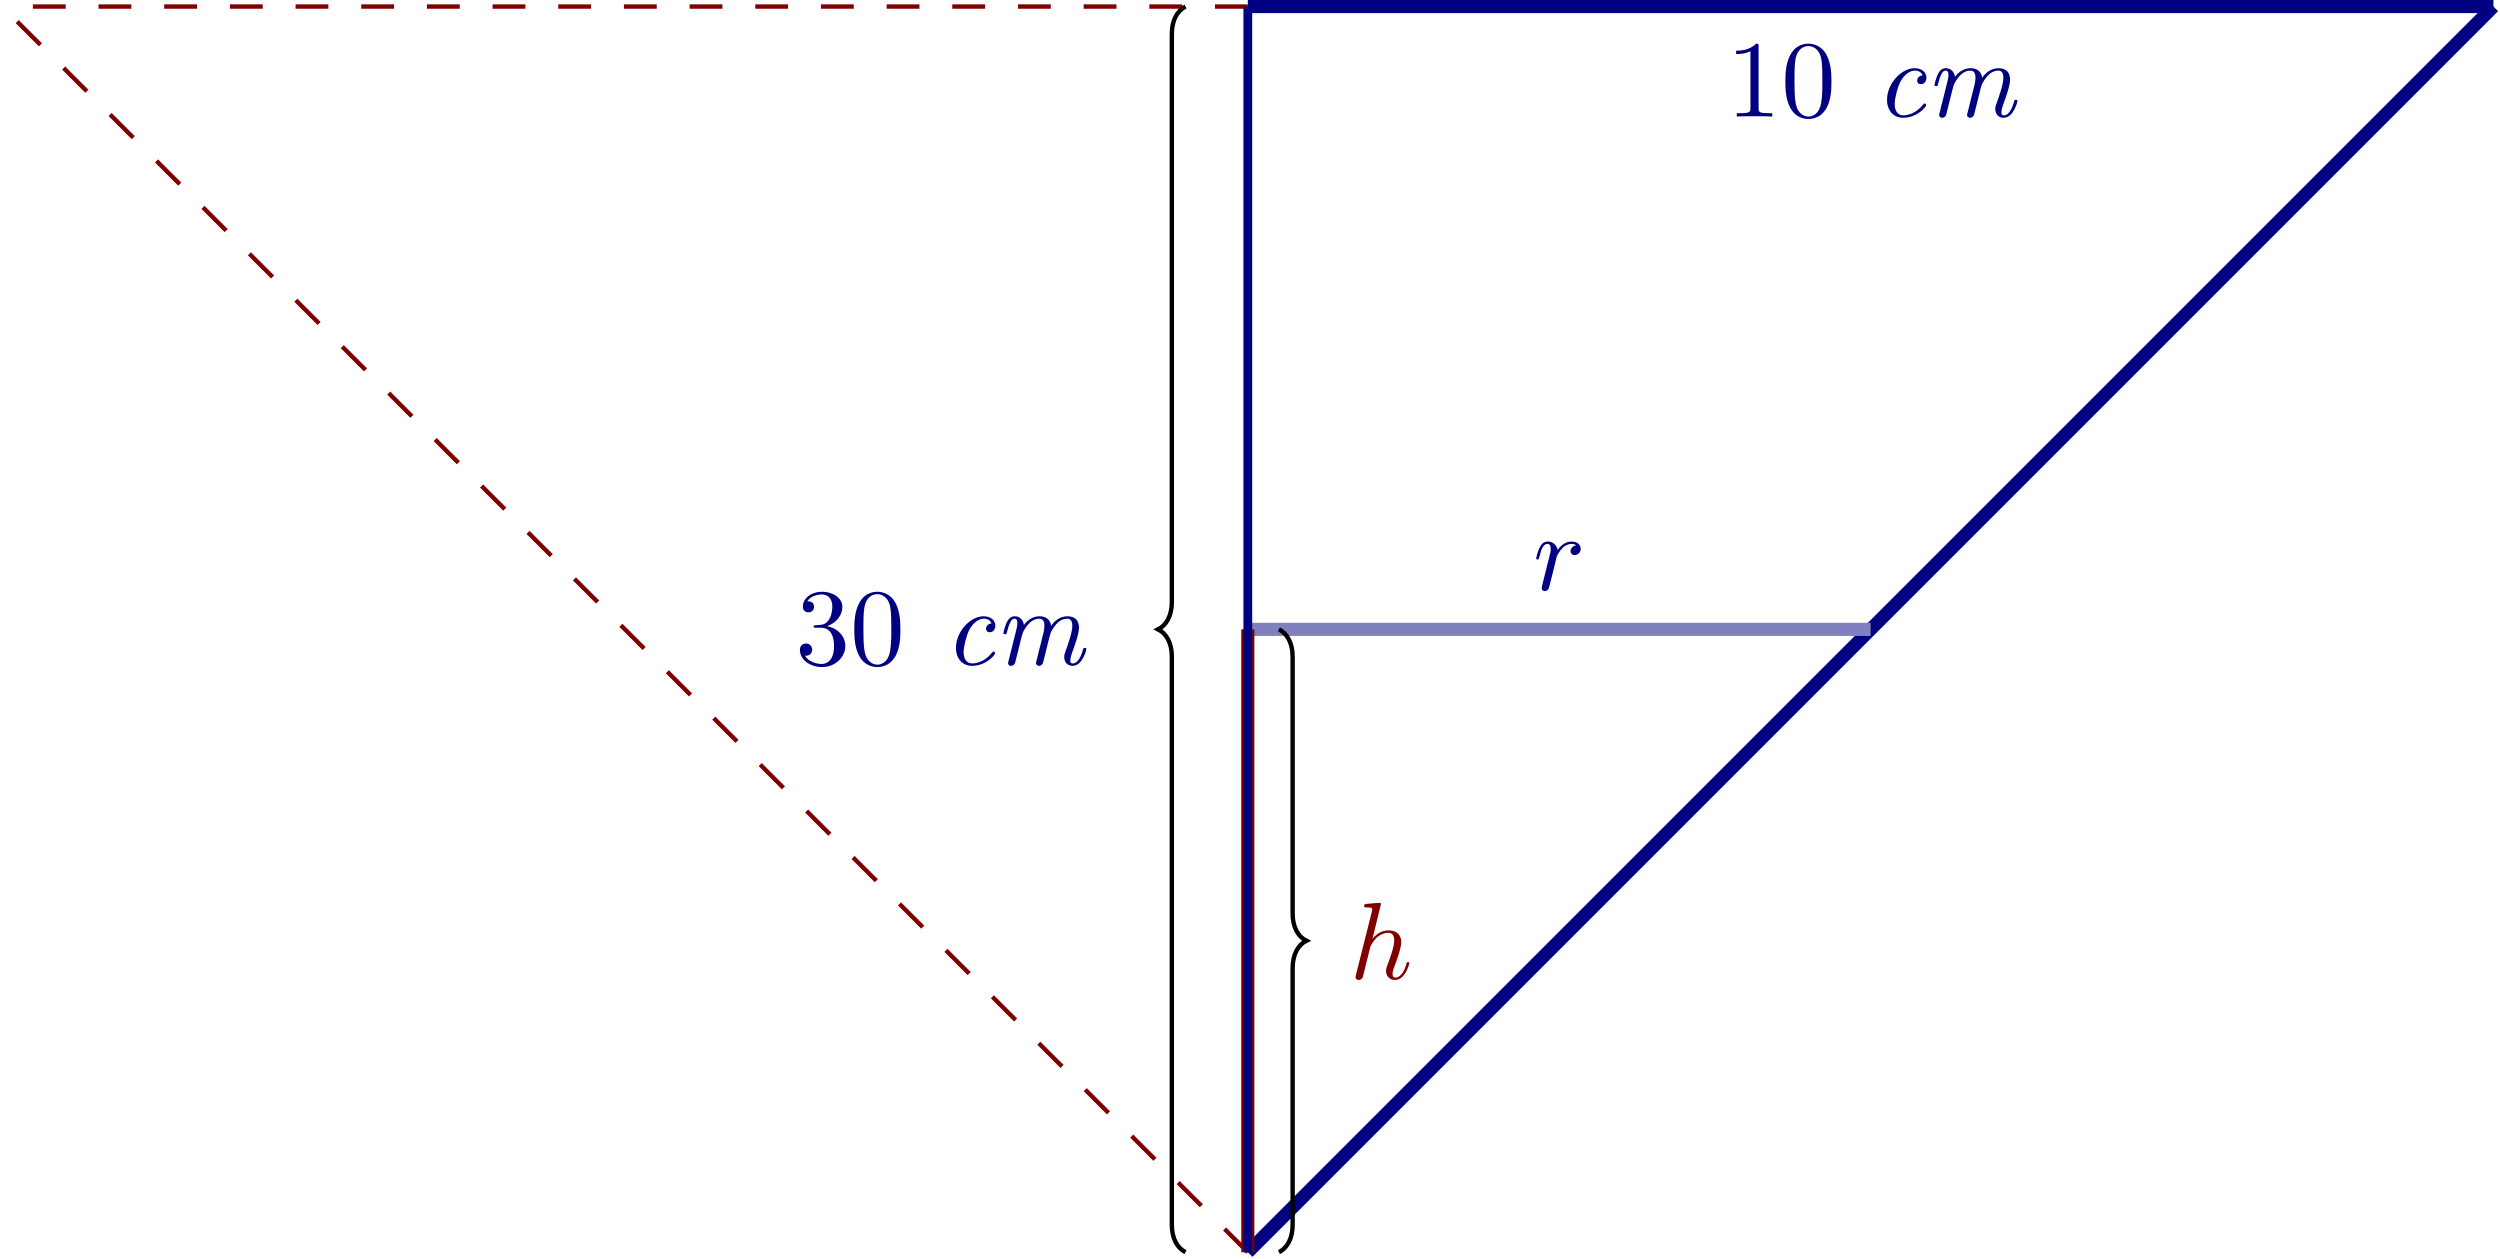 <?xml version="1.0" encoding="UTF-8" standalone="no"?>
<!DOCTYPE svg PUBLIC "-//W3C//DTD SVG 1.1//EN" "http://www.w3.org/Graphics/SVG/1.1/DTD/svg11.dtd">
<svg xmlns="http://www.w3.org/2000/svg" xmlns:xlink="http://www.w3.org/1999/xlink" version="1.1" width="227.569pt" height="114.581pt" viewBox="0 0 227.569 114.581">
<path transform="matrix(1,0,0,-1,113.585,113.983)" stroke-width="1.196" stroke-linecap="butt" stroke-miterlimit="10" stroke-linejoin="miter" fill="none" stroke="#000080" d="M 113.387 113.387 L 0 0 "/>
<path transform="matrix(1,0,0,-1,113.585,113.983)" stroke-width="1.196" stroke-linecap="butt" stroke-miterlimit="10" stroke-linejoin="miter" fill="none" stroke="#000080" d="M 0 113.387 L 113.387 113.387 "/>
<path transform="matrix(1,0,0,-1,113.585,113.983)" stroke-width=".797" stroke-linecap="butt" stroke-miterlimit="10" stroke-linejoin="miter" fill="none" stroke="#800000" d="M 0 56.694 L 0 0 "/>
<path transform="matrix(1,0,0,-1,113.585,113.983)" stroke-width="1.196" stroke-linecap="butt" stroke-miterlimit="10" stroke-linejoin="miter" fill="none" stroke="#8080bf" d="M 0 56.694 L 56.694 56.694 "/>
<path transform="matrix(1,0,0,-1,113.585,113.983)" stroke-width=".399" stroke-linecap="butt" stroke-dasharray="2.989,2.989" stroke-miterlimit="10" stroke-linejoin="miter" fill="none" stroke="#800000" d="M 0 0 L -113.387 113.387 "/>
<path transform="matrix(1,0,0,-1,113.585,113.983)" stroke-width=".399" stroke-linecap="butt" stroke-dasharray="2.989,2.989" stroke-miterlimit="10" stroke-linejoin="miter" fill="none" stroke="#800000" d="M 0 113.387 L -113.387 113.387 "/>
<path transform="matrix(1,0,0,-1,113.585,113.983)" stroke-width="1.196" stroke-linecap="butt" stroke-miterlimit="10" stroke-linejoin="miter" fill="none" stroke="#800000" d="M 0 0 L 0 56.694 "/>
<path transform="matrix(1,0,0,-1,113.585,113.983)" stroke-width=".797" stroke-linecap="butt" stroke-miterlimit="10" stroke-linejoin="miter" fill="none" stroke="#000080" d="M 0 0 L 0 113.387 "/>
<path transform="matrix(1,0,0,-1,113.585,113.983)" stroke-width=".399" stroke-linecap="butt" stroke-miterlimit="10" stroke-linejoin="miter" fill="none" stroke="#000000" d="M -5.669 0 C -6.416 .374 -6.915 1.245 -6.915 2.491 L -6.915 54.203 C -6.915 55.448 -7.413 56.32 -8.16 56.694 C -7.413 57.067 -6.915 57.939 -6.915 59.184 L -6.915 110.897 C -6.915 112.142 -6.416 113.014 -5.669 113.387 "/>
<path transform="matrix(1,0,0,-1,113.585,113.983)" stroke-width=".399" stroke-linecap="butt" stroke-miterlimit="10" stroke-linejoin="miter" fill="none" stroke="#000000" d="M 2.835 0 C 3.582 .374 4.08 1.245 4.08 2.491 L 4.08 25.856 C 4.08 27.101 4.578 27.973 5.326 28.347 C 4.578 28.72 4.08 29.592 4.08 30.837 L 4.08 54.203 C 4.08 55.448 3.582 56.32 2.835 56.694 "/>
<symbol id="font_0_2">
<path d="M .205 .64 C .205 .664 .205 .666 .182 .666 C .12 .602 .032 .602 0 .602 L 0 .571 C .02 .571 .079 .571 .131 .597 L .131 .079 C .131 .043 .128 .031 .038 .031 L .006 .031 L .006 0 C .041 .003 .128 .003 .168 .003 C .208 .003 .295 .003 .33 0 L .33 .031 L .298 .031 C .208 .031 .205 .042 .205 .079 L .205 .64 Z "/>
</symbol>
<symbol id="font_0_1">
<path d="M .421 .342 C .421 .422 .416 .502 .381 .576 C .335 .672 .253 .688 .211 .688 C .151 .688 .078 .662 .037 .569 C .005 .5 0 .422 0 .342 C 0 .267 .004 .177 .045 .101 C .088 .02 .161 0 .21 0 C .264 0 .34 .021 .384 .116 C .416 .185 .421 .263 .421 .342 M .21 .022 C .171 .022 .112 .047 .094 .143 C .083 .203 .083 .295 .083 .354 C .083 .418 .083 .484 .091 .538 C .11 .657 .185 .666 .21 .666 C .243 .666 .309 .648 .328 .549 C .338 .493 .338 .417 .338 .354 C .338 .279 .338 .211 .327 .147 C .312 .052 .255 .022 .21 .022 Z "/>
</symbol>
<use xlink:href="#font_0_2" transform="matrix(9.963,0,0,-9.963,158.036,10.611)" fill="#000080"/>
<use xlink:href="#font_0_1" transform="matrix(9.963,0,0,-9.963,162.519,10.83)" fill="#000080"/>
<symbol id="font_1_1">
<path d="M .325 .388 C .275 .382 .275 .341 .275 .339 C .275 .323 .286 .307 .309 .307 C .336 .307 .36 .329 .36 .367 C .36 .416 .317 .453 .253 .453 C .129 .453 0 .311 0 .165 C 0 .066 .059 0 .147 0 C .275 0 .358 .1 .358 .115 C .358 .12 .35 .131 .342 .131 C .338 .131 .337 .13 .329 .12 C .255 .026 .166 .022 .149 .022 C .095 .022 .07 .067 .07 .125 C .07 .178 .097 .283 .123 .331 C .159 .396 .209 .431 .254 .431 C .265 .431 .31 .429 .325 .388 Z "/>
</symbol>
<symbol id="font_1_2">
<path d="M .147 .186 C .152 .208 .158 .229 .163 .251 C .176 .3 .176 .302 .188 .323 C .217 .373 .26 .431 .329 .431 C .375 .431 .375 .38 .375 .365 C .375 .338 .368 .309 .366 .3 L .301 .04 C .299 .034 .298 .029 .298 .026 C .298 .015 .306 0 .326 0 C .338 0 .355 .007 .362 .026 L .402 .186 C .407 .208 .413 .229 .418 .251 C .431 .3 .431 .302 .443 .323 C .472 .373 .515 .431 .584 .431 C .63 .431 .63 .38 .63 .365 C .63 .303 .586 .184 .572 .144 C .559 .11 .556 .101 .556 .08 C .556 .036 .584 0 .632 0 C .725 0 .759 .149 .759 .154 C .759 .164 .751 .164 .744 .164 C .731 .164 .731 .162 .727 .147 C .719 .12 .692 .022 .634 .022 C .613 .022 .612 .037 .612 .051 C .612 .076 .622 .102 .63 .126 C .65 .179 .691 .291 .691 .349 C .691 .433 .633 .453 .586 .453 C .516 .453 .466 .409 .436 .365 C .428 .434 .376 .453 .331 .453 C .271 .453 .222 .42 .188 .374 C .181 .423 .147 .453 .104 .453 C .068 .453 .048 .43 .032 .4 C .013 .36 0 .301 0 .299 C 0 .289 .01 .289 .015 .289 C .028 .289 .029 .29 .034 .312 C .052 .382 .071 .431 .102 .431 C .128 .431 .128 .402 .128 .391 C .128 .375 .125 .356 .121 .34 L .046 .04 C .044 .034 .043 .029 .043 .026 C .043 .015 .051 0 .071 0 C .083 0 .1 .007 .107 .026 L .147 .186 Z "/>
</symbol>
<use xlink:href="#font_1_1" transform="matrix(9.963,0,0,-9.963,171.772,10.721)" fill="#000080"/>
<use xlink:href="#font_1_2" transform="matrix(9.963,0,0,-9.963,176.086,10.721)" fill="#000080"/>
<symbol id="font_2_2">
<path d="M .059 .07 C .056 .055 .05 .032 .05 .027 C .05 .009 .064 0 .079 0 C .091 0 .109 .008 .116 .028 C .118 .032 .152 .168 .156 .186 C .164 .219 .182 .289 .188 .316 C .192 .329 .22 .376 .244 .398 C .252 .405 .281 .431 .324 .431 C .35 .431 .365 .419 .366 .419 C .336 .414 .314 .39 .314 .364 C .314 .348 .325 .329 .352 .329 C .379 .329 .407 .352 .407 .388 C .407 .423 .375 .453 .324 .453 C .259 .453 .215 .404 .196 .376 C .188 .421 .152 .453 .105 .453 C .059 .453 .04 .414 .031 .396 C .013 .362 0 .302 0 .299 C 0 .289 .01 .289 .012 .289 C .022 .289 .023 .29 .029 .312 C .046 .383 .066 .431 .102 .431 C .119 .431 .133 .423 .133 .385 C .133 .364 .13 .353 .117 .301 L .059 .07 Z "/>
</symbol>
<use xlink:href="#font_2_2" transform="matrix(9.963,0,0,-9.963,139.835,53.807)" fill="#000080"/>
<symbol id="font_2_1">
<path d="M .232 .694 C .232 .695 .232 .705 .219 .705 C .196 .705 .123 .697 .097 .695 C .089 .694 .078 .693 .078 .675 C .078 .663 .087 .663 .102 .663 C .15 .663 .152 .656 .152 .646 L .149 .626 L .004 .05 C 0 .036 0 .034 0 .028 C 0 .005 .02 0 .029 0 C .045 0 .061 .012 .066 .026 L .085 .102 L .107 .192 C .113 .214 .119 .236 .124 .259 C .126 .265 .134 .298 .135 .304 C .138 .313 .169 .369 .203 .396 C .225 .412 .256 .431 .299 .431 C .342 .431 .353 .397 .353 .361 C .353 .307 .315 .198 .291 .137 C .283 .114 .278 .102 .278 .082 C .278 .035 .313 0 .36 0 C .454 0 .491 .146 .491 .154 C .491 .164 .482 .164 .479 .164 C .469 .164 .469 .161 .464 .146 C .449 .093 .417 .022 .362 .022 C .345 .022 .338 .032 .338 .055 C .338 .08 .347 .104 .356 .126 C .372 .169 .417 .288 .417 .346 C .417 .411 .377 .453 .302 .453 C .239 .453 .191 .422 .154 .376 L .232 .694 Z "/>
</symbol>
<use xlink:href="#font_2_1" transform="matrix(9.963,0,0,-9.963,123.396,89.206)" fill="#800000"/>
<symbol id="font_0_3">
<path d="M .248 .374 C .33 .401 .388 .471 .388 .55 C .388 .632 .3 .688 .204 .688 C .103 .688 .027 .628 .027 .552 C .027 .519 .049 .5 .078 .5 C .109 .5 .129 .522 .129 .551 C .129 .601 .082 .601 .067 .601 C .098 .65 .164 .663 .2 .663 C .241 .663 .296 .641 .296 .551 C .296 .539 .294 .481 .268 .437 C .238 .389 .204 .386 .179 .385 C .171 .384 .147 .382 .14 .382 C .132 .381 .125 .38 .125 .37 C .125 .359 .132 .359 .149 .359 L .193 .359 C .275 .359 .312 .291 .312 .193 C .312 .057 .243 .028 .199 .028 C .156 .028 .081 .045 .046 .104 C .081 .099 .112 .121 .112 .159 C .112 .195 .085 .215 .056 .215 C .032 .215 0 .201 0 .157 C 0 .066 .093 0 .202 0 C .324 0 .415 .091 .415 .193 C .415 .275 .352 .353 .248 .374 Z "/>
</symbol>
<use xlink:href="#font_0_3" transform="matrix(9.963,0,0,-9.963,72.814,60.72)" fill="#000080"/>
<use xlink:href="#font_0_1" transform="matrix(9.963,0,0,-9.963,77.766,60.72)" fill="#000080"/>
<use xlink:href="#font_1_1" transform="matrix(9.963,0,0,-9.963,87.019,60.611)" fill="#000080"/>
<use xlink:href="#font_1_2" transform="matrix(9.963,0,0,-9.963,91.333,60.611)" fill="#000080"/>
</svg>
